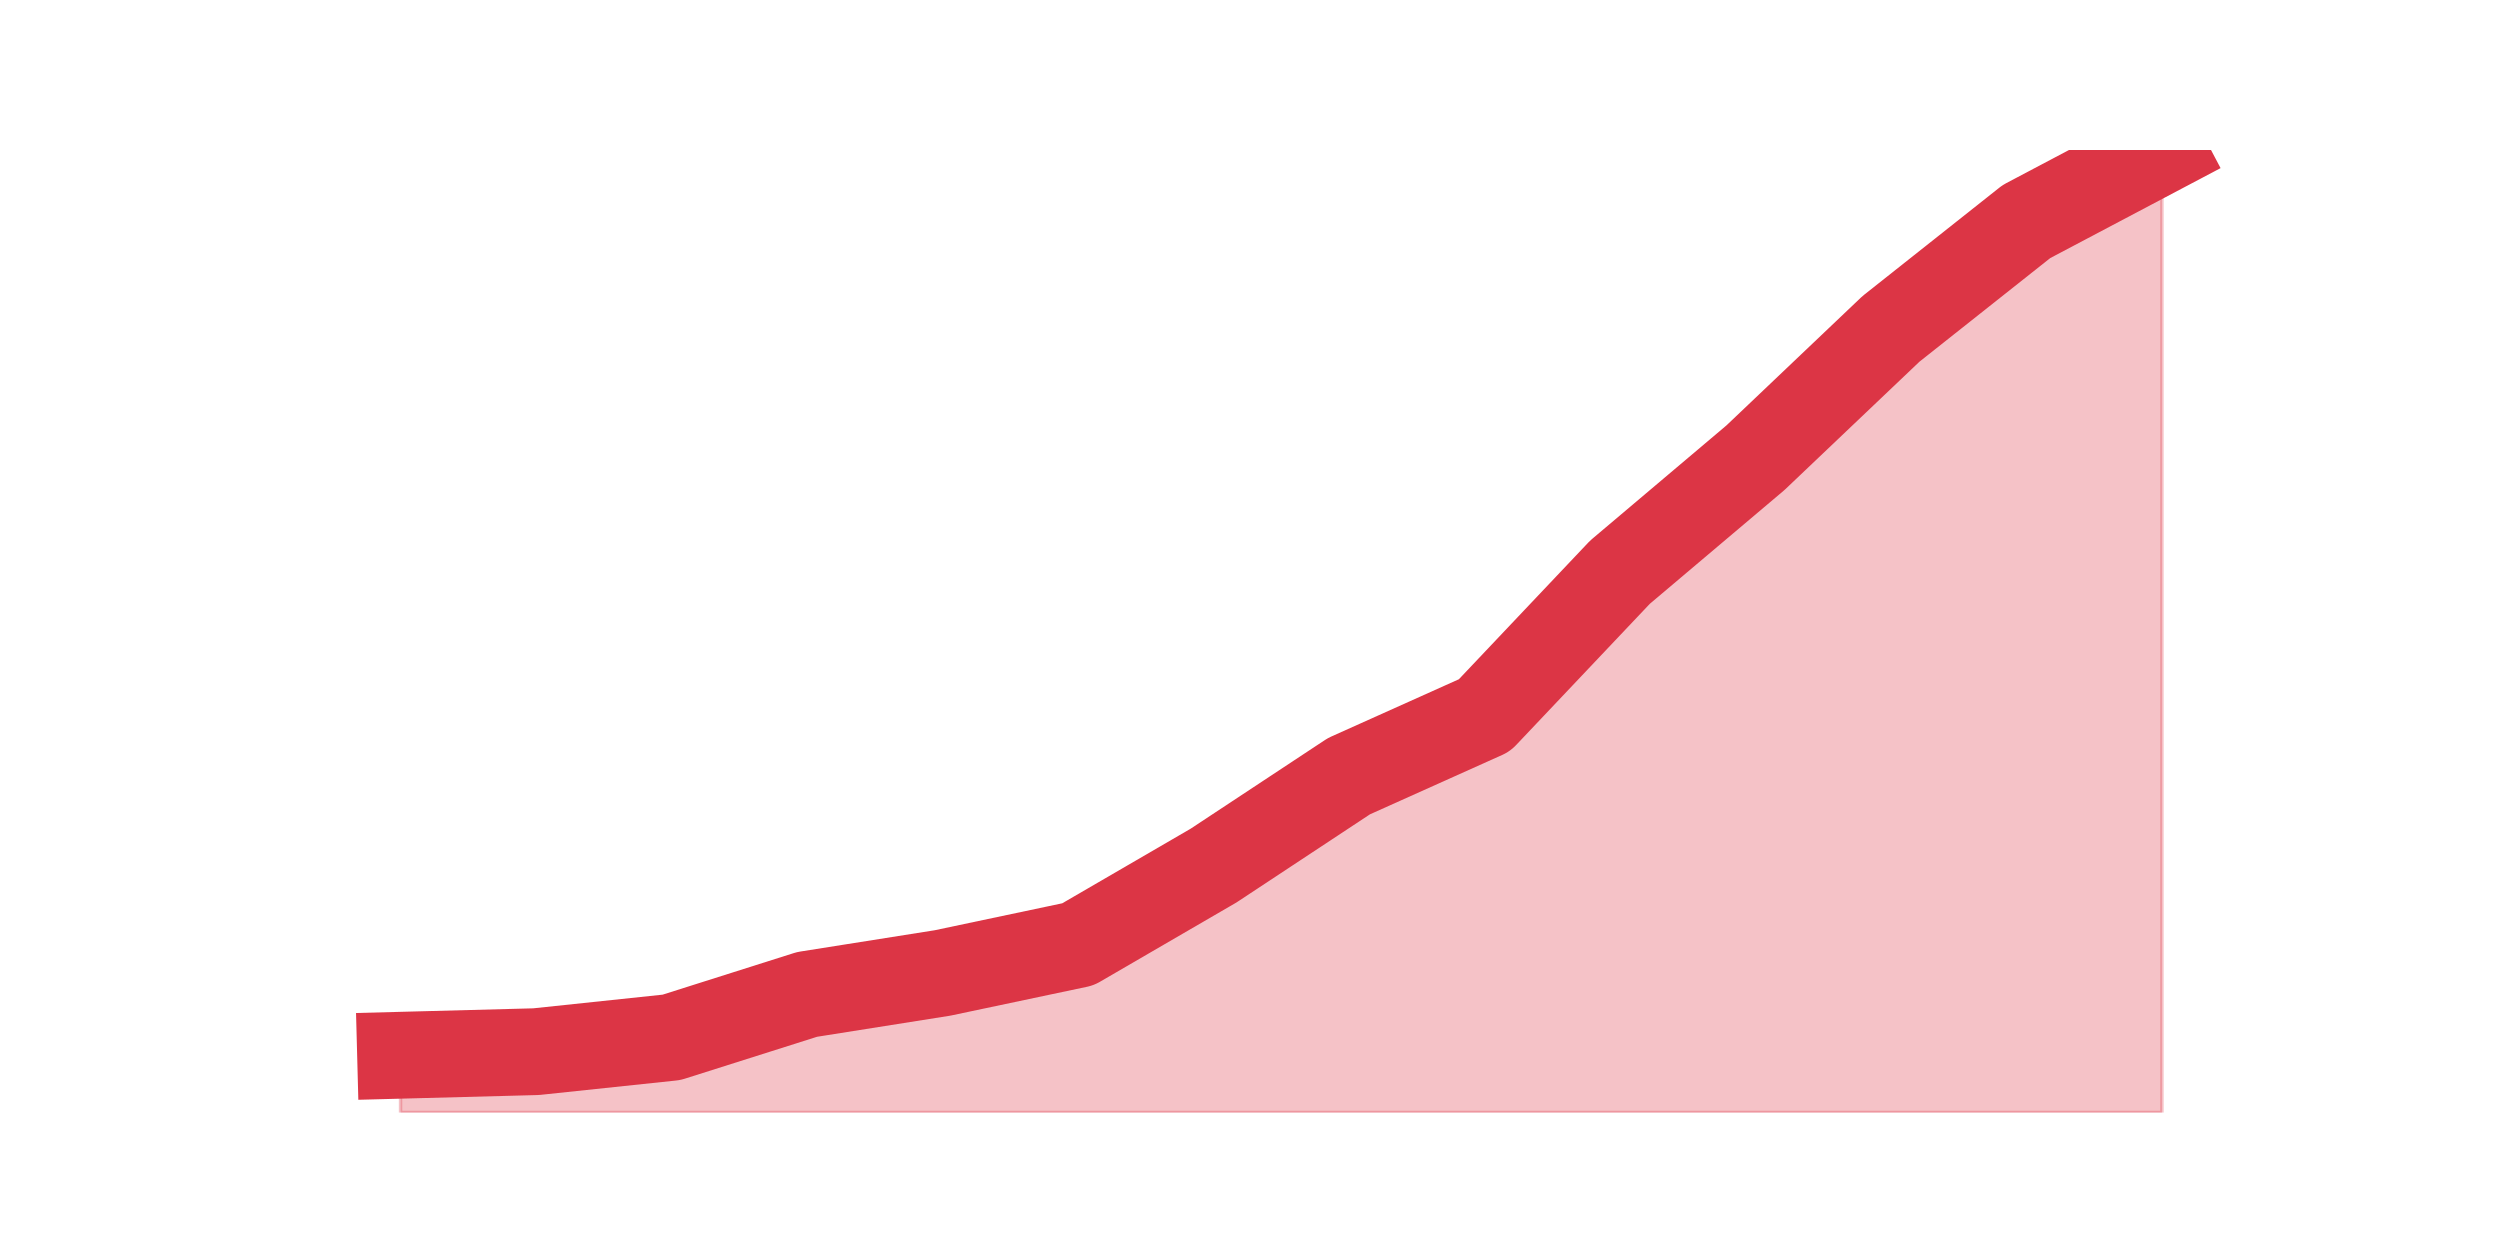 <?xml version="1.0" encoding="utf-8" standalone="no"?>
<!DOCTYPE svg PUBLIC "-//W3C//DTD SVG 1.1//EN"
  "http://www.w3.org/Graphics/SVG/1.1/DTD/svg11.dtd">
<svg height="360pt" version="1.1" viewBox="0 0 720 360" width="720pt" xmlns="http://www.w3.org/2000/svg" xmlns:xlink="http://www.w3.org/1999/xlink">
 <defs>
  <style type="text/css">*{stroke-linecap:butt;stroke-linejoin:round;}</style>
 </defs>
 <g id="figure_1">
  <g id="patch_1">
   <path d="M 0 360 
L 720 360 
L 720 0 
L 0 0 
z
" style="fill:none;"/>
  </g>
  <g id="axes_1">
   <g id="matplotlib.axis_1"/>
   <g id="matplotlib.axis_2"/>
   <g id="PolyCollection_1">
    <defs>
     <path d="M 115.364 -56.088 
L 115.364 -39.6 
L 154.385 -39.6 
L 193.406 -39.6 
L 232.427 -39.6 
L 271.448 -39.6 
L 310.469 -39.6 
L 349.49 -39.6 
L 388.51 -39.6 
L 427.531 -39.6 
L 466.552 -39.6 
L 505.573 -39.6 
L 544.594 -39.6 
L 583.615 -39.6 
L 622.636 -39.6 
L 622.636 -316.8 
L 622.636 -316.8 
L 583.615 -296.19 
L 544.594 -265.276 
L 505.573 -228.178 
L 466.552 -195.203 
L 427.531 -153.984 
L 388.51 -136.465 
L 349.49 -110.703 
L 310.469 -88.033 
L 271.448 -79.789 
L 232.427 -73.606 
L 193.406 -61.24 
L 154.385 -57.118 
L 115.364 -56.088 
z
" id="m2eca43d33d" style="stroke:#dc3545;stroke-opacity:0.3;"/>
    </defs>
    <g clip-path="url(#pf110060794)">
     <use style="fill:#dc3545;fill-opacity:0.3;stroke:#dc3545;stroke-opacity:0.3;" x="0" xlink:href="#m2eca43d33d" y="360"/>
    </g>
   </g>
   <g id="line2d_1">
    <path clip-path="url(#pf110060794)" d="M 115.364 303.912 
L 154.385 302.882 
L 193.406 298.76 
L 232.427 286.394 
L 271.448 280.211 
L 310.469 271.967 
L 349.49 249.297 
L 388.51 223.535 
L 427.531 206.016 
L 466.552 164.797 
L 505.573 131.822 
L 544.594 94.724 
L 583.615 63.81 
L 622.636 43.2 
" style="fill:none;stroke:#dc3545;stroke-linecap:square;stroke-width:25;"/>
   </g>
  </g>
 </g>
 <defs>
  <clipPath id="pf110060794">
   <rect height="277.2" width="558" x="90" y="43.2"/>
  </clipPath>
 </defs>
</svg>
